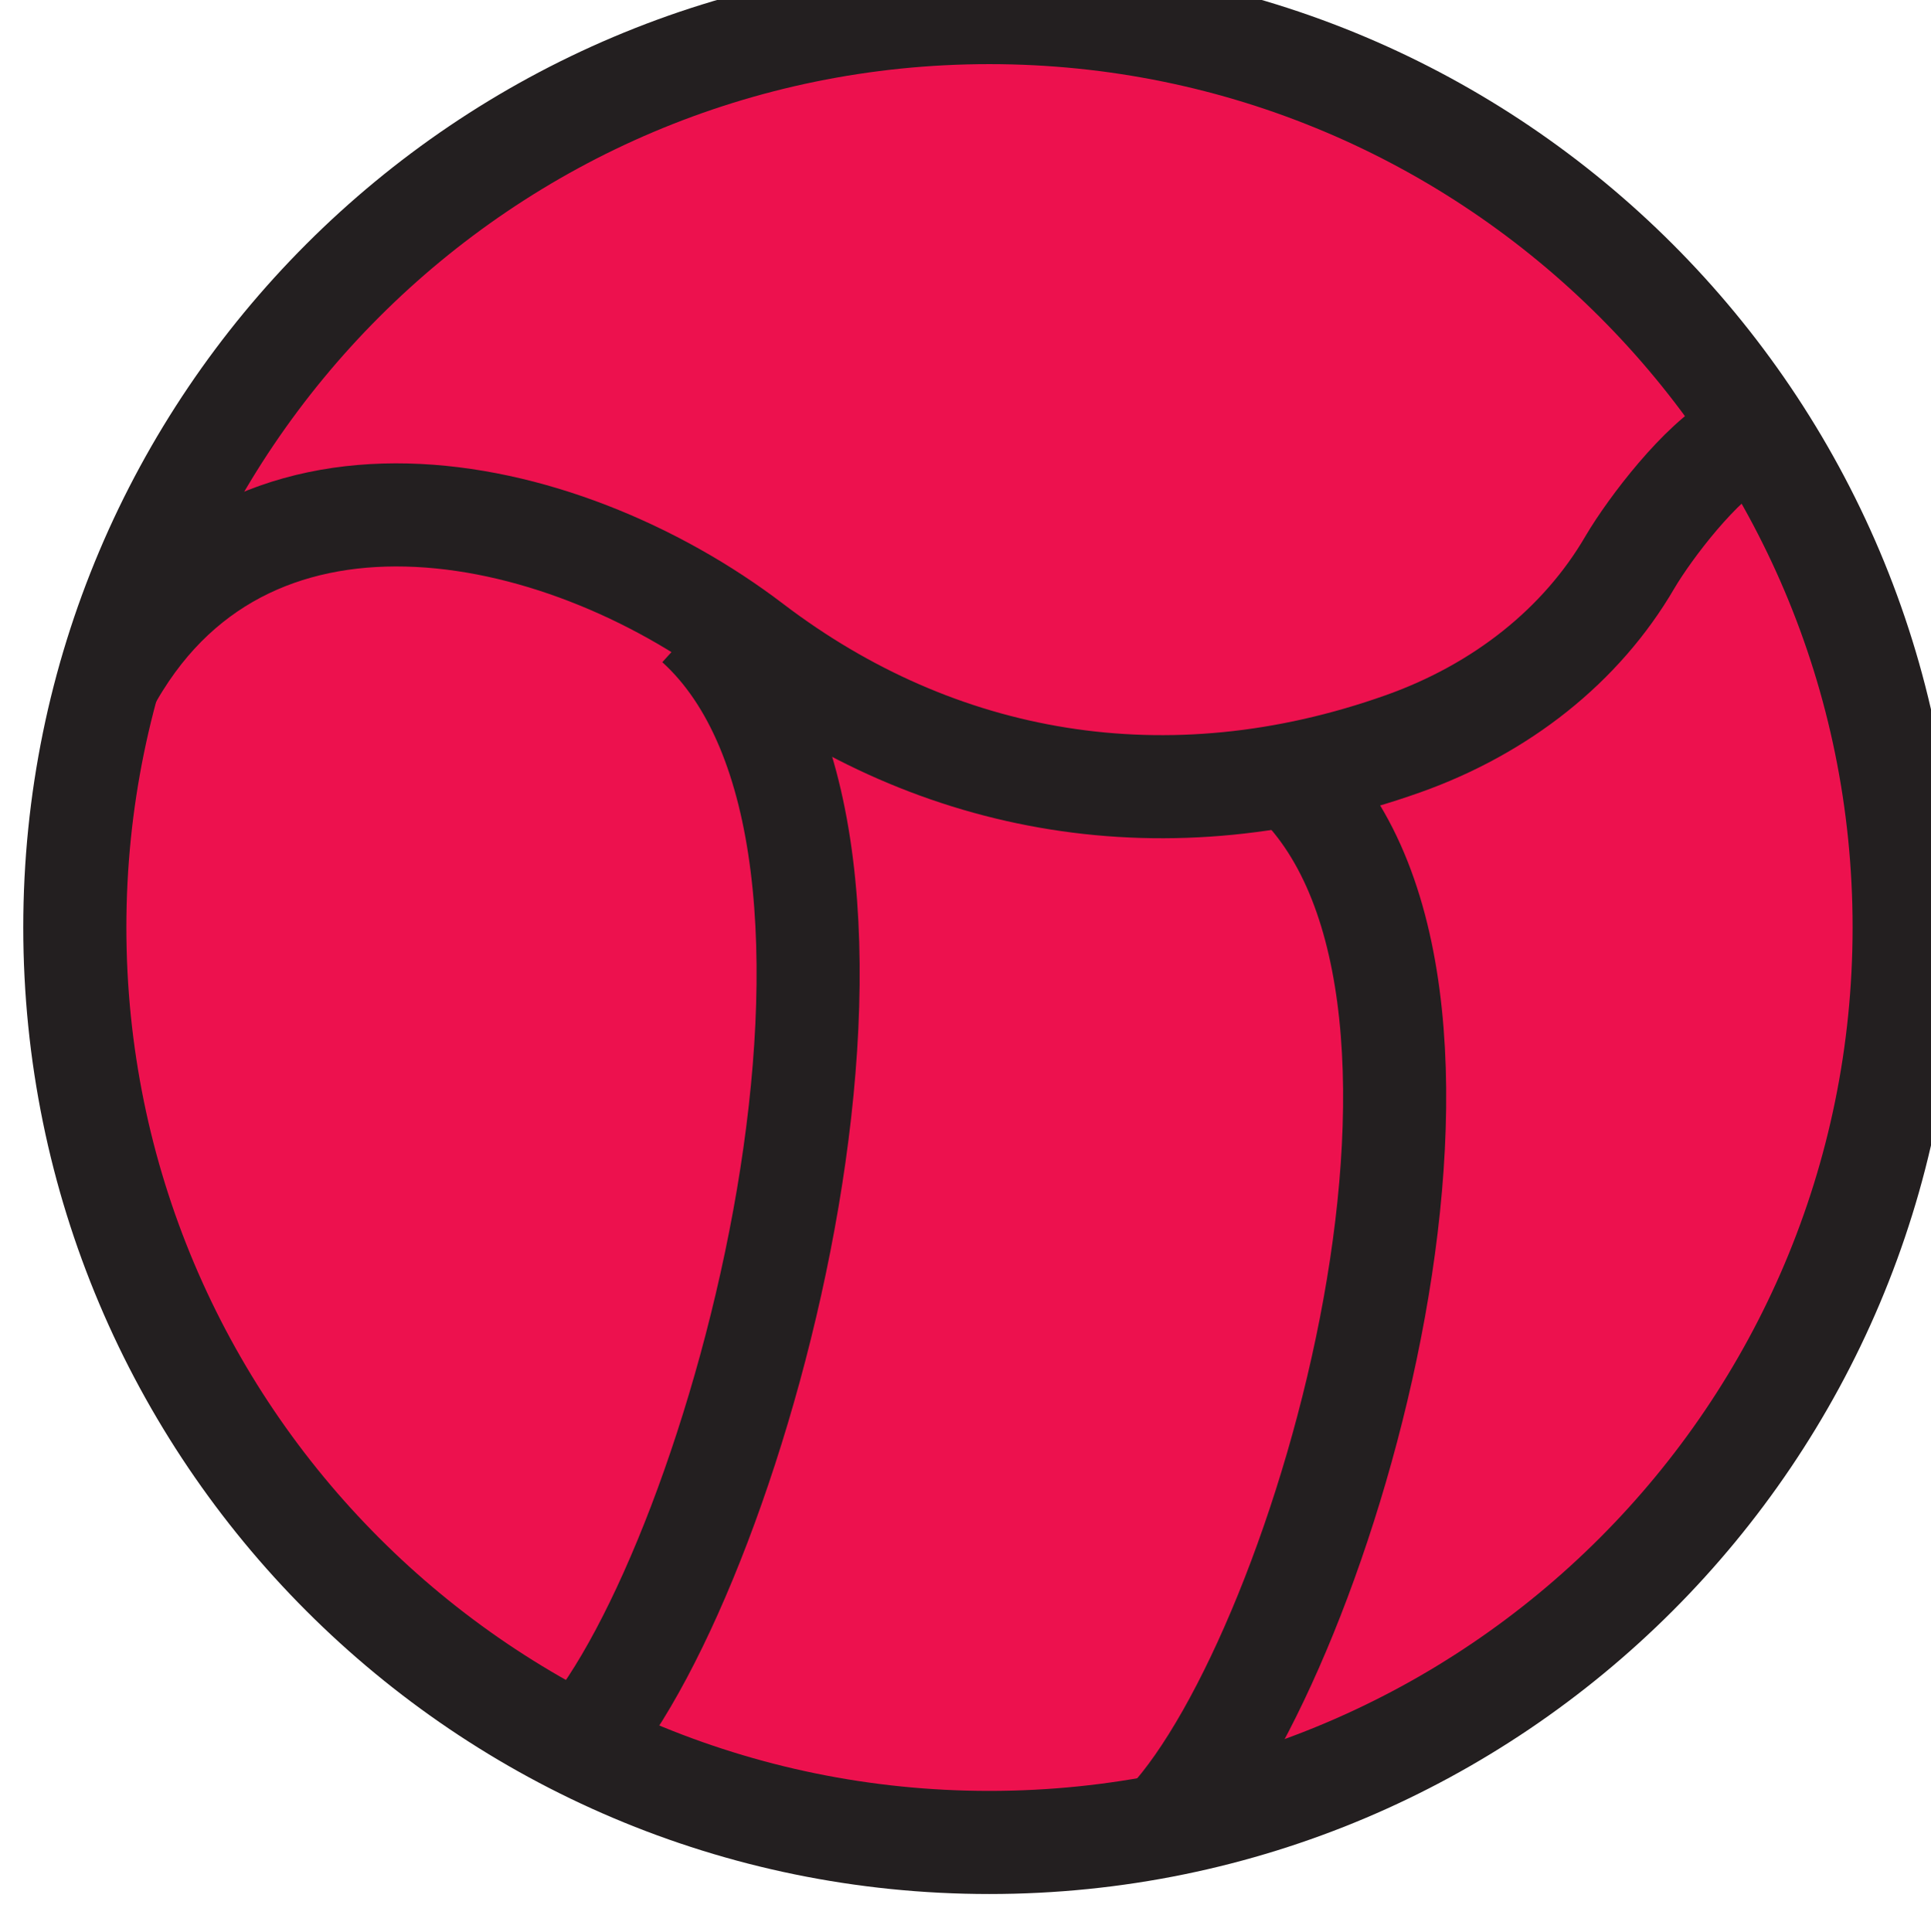 <?xml version="1.0" encoding="UTF-8" standalone="no"?>
<!-- Created with Inkscape (http://www.inkscape.org/) -->

<svg
   width="3.987mm"
   height="3.988mm"
   viewBox="0 0 3.987 3.988"
   version="1.1"
   id="svg72303"
   xmlns="http://www.w3.org/2000/svg"
   xmlns:svg="http://www.w3.org/2000/svg">
  <defs
     id="defs72300">
    <clipPath
       clipPathUnits="userSpaceOnUse"
       id="clipPath3218">
      <path
         d="M 0,0 H 306 V 396 H 0 Z"
         id="path3216" />
    </clipPath>
  </defs>
  <g
     id="layer6"
     transform="translate(-147.092,-106.857)">
    <g
       id="g3212"
       transform="matrix(0.353,0,0,-0.353,71.325,234.957)">
      <g
         id="g3214"
         clip-path="url(#clipPath3218)"
         transform="translate(0.182,-5.811)">
        <g
           id="g3220"
           transform="translate(225.593,363.277)">
          <path
             d="m 0,0 c 0,-2.956 -2.396,-5.352 -5.351,-5.352 -2.953,0 -5.349,2.396 -5.349,5.352 0,2.954 2.396,5.35 5.349,5.35 C -2.396,5.35 0,2.954 0,0"
             style="fill:#ed114e;fill-opacity:1;fill-rule:nonzero;stroke:none"
             id="path3222" />
        </g>
        <g
           id="g3224"
           transform="translate(225.593,363.277)">
          <path
             d="m 0,0 c 0,-2.956 -2.396,-5.352 -5.351,-5.352 -2.953,0 -5.349,2.396 -5.349,5.352 0,2.954 2.396,5.35 5.349,5.35 C -2.396,5.35 0,2.954 0,0 Z"
             style="fill:none;stroke:#231f20;stroke-width:0.603;stroke-linecap:butt;stroke-linejoin:miter;stroke-miterlimit:4;stroke-dasharray:none;stroke-opacity:1"
             id="path3226" />
        </g>
        <g
           id="g3228"
           transform="translate(215.075,364.688)">
          <path
             d="m 0,0 c 0.79,1.482 2.644,1.106 3.78,0.24 1.081,-0.823 2.429,-1.067 3.808,-0.577 0.571,0.203 1.042,0.573 1.327,1.063 0.118,0.2 0.416,0.59 0.639,0.707"
             style="fill:none;stroke:#231f20;stroke-width:0.603;stroke-linecap:butt;stroke-linejoin:miter;stroke-miterlimit:4;stroke-dasharray:none;stroke-opacity:1"
             id="path3230" />
        </g>
        <g
           id="g3232"
           transform="translate(221.962,364.203)">
          <path
             d="M 0,0 C 1.4,-1.193 0.242,-5.162 -0.676,-6.156"
             style="fill:none;stroke:#231f20;stroke-width:0.603;stroke-linecap:butt;stroke-linejoin:miter;stroke-miterlimit:4;stroke-dasharray:none;stroke-opacity:1"
             id="path3234" />
        </g>
        <g
           id="g3236"
           transform="translate(218.532,365.051)">
          <path
             d="M 0,0 C 1.398,-1.27 0.243,-5.499 -0.676,-6.556"
             style="fill:none;stroke:#231f20;stroke-width:0.603;stroke-linecap:butt;stroke-linejoin:miter;stroke-miterlimit:4;stroke-dasharray:none;stroke-opacity:1"
             id="path3238" />
        </g>
      </g>
    </g>
  </g>
</svg>

